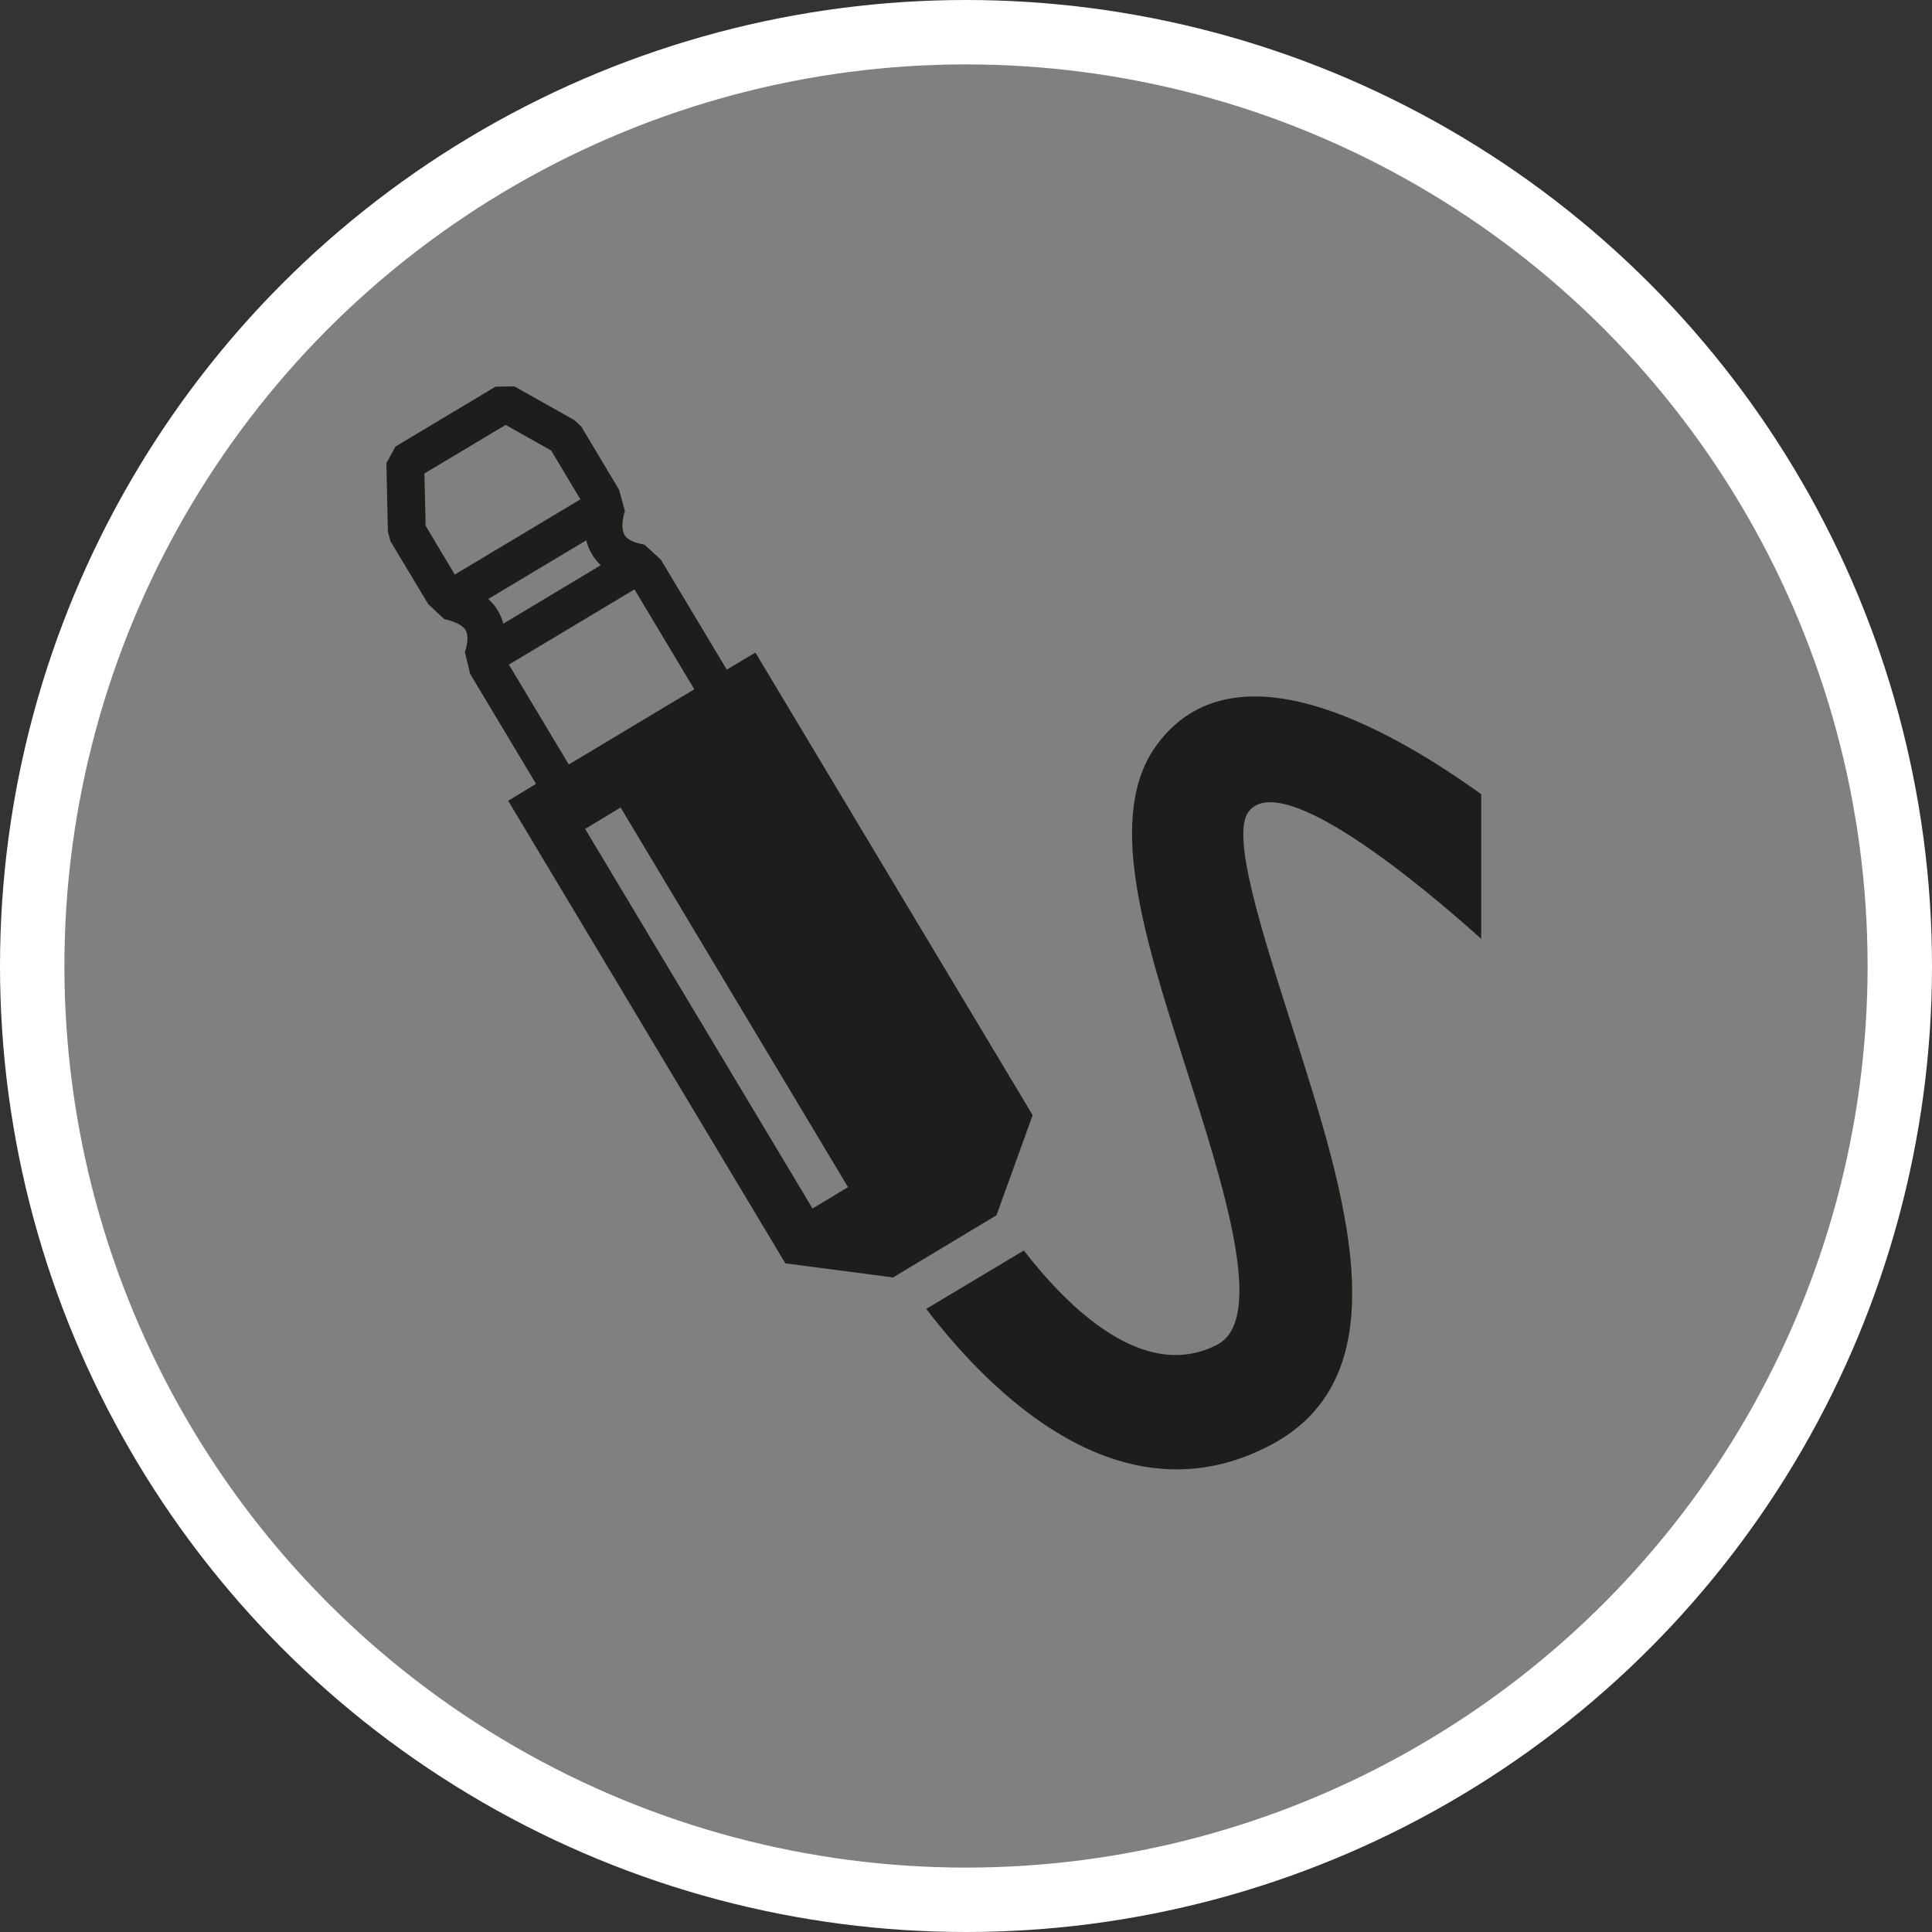 <?xml version="1.0" encoding="UTF-8" standalone="no"?>
<!-- Created with Inkscape (http://www.inkscape.org/) -->

<svg
   xmlns:dc="http://purl.org/dc/elements/1.1/"
   xmlns:cc="http://creativecommons.org/ns#"
   xmlns:rdf="http://www.w3.org/1999/02/22-rdf-syntax-ns#"
   xmlns:svg="http://www.w3.org/2000/svg"
   xmlns="http://www.w3.org/2000/svg"
   xmlns:xlink="http://www.w3.org/1999/xlink"
   xmlns:sodipodi="http://sodipodi.sourceforge.net/DTD/sodipodi-0.dtd"
   xmlns:inkscape="http://www.inkscape.org/namespaces/inkscape"
   width="30px"
   height="30px"
   version="1.1"
   id="svg8"
   inkscape:version="0.92.4 5da689c313, 2019-01-14"
   sodipodi:docname="container.svg">
  <rect width="100%" height="100%" fill="#333333" stroke="none"/>
  <defs
     id="defs2" />
  <sodipodi:namedview
     id="base"
     pagecolor="#ffffff"
     bordercolor="#666666"
     borderopacity="1.0"
     inkscape:pageopacity="0.0"
     inkscape:pageshadow="2"
     inkscape:zoom="13.049334"
     inkscape:cx="18.679046"
     inkscape:cy="12.165829"
     inkscape:document-units="px"
     inkscape:current-layer="layer1"
     showgrid="false"
     inkscape:snap-page="false"
     units="px"
     inkscape:window-width="1884"
     inkscape:window-height="1061"
     inkscape:window-x="0"
     inkscape:window-y="0"
     inkscape:window-maximized="1"
     fit-margin-top="0"
     fit-margin-left="0"
     fit-margin-right="0"
     fit-margin-bottom="0" />
    <circle
       style="color:#000000;clip-rule:nonzero;display:inline;overflow:visible;visibility:visible;opacity:1;isolation:auto;mix-blend-mode:normal;color-interpolation:sRGB;color-interpolation-filters:linearRGB;solid-color:#000000;solid-opacity:1;vector-effect:none;fill:#808080;fill-opacity:1;fill-rule:evenodd;stroke:#ffffff;stroke-width:1;stroke-linecap:butt;stroke-linejoin:miter;stroke-miterlimit:4;stroke-dasharray:none;stroke-dashoffset:0;stroke-opacity:1;marker:none;color-rendering:auto;image-rendering:auto;shape-rendering:auto;text-rendering:auto;enable-background:accumulate"
       id="path815"
       cx="15"
       cy="15"
       r="14.5" />
<g transform="translate(6,6)"><path fill-rule="evenodd" fill="rgb(11.373%, 11.373%, 10.588%)" fill-opacity="1" d="M 3.613 1.605 L 3.703 1.934 C 3.652 2.109 3.652 2.23 3.699 2.309 C 3.742 2.379 3.848 2.43 4.008 2.457 L 4.262 2.691 L 5.285 4.398 L 5.73 4.133 L 10.035 11.316 L 9.473 12.871 L 7.867 13.836 L 6.195 13.617 L 1.891 6.434 L 2.324 6.172 L 1.301 4.465 L 1.219 4.129 C 1.266 3.977 1.273 3.859 1.23 3.785 C 1.184 3.711 1.074 3.652 0.898 3.613 L 0.648 3.379 L 0.062 2.402 L 0.023 2.254 L 0 1.191 L 0.141 0.934 L 1.695 0.004 L 1.988 0 L 2.918 0.523 L 3.027 0.625 Z M 9.898 13.418 L 8.383 14.324 C 9.379 15.629 11.402 17.656 13.719 16.445 C 15.797 15.359 14.906 12.582 14.074 9.973 C 13.582 8.43 13.113 6.969 13.387 6.605 C 13.902 5.922 16.113 7.781 17 8.578 L 17 6.332 C 15.445 5.215 13.141 4 11.977 5.547 C 11.156 6.633 11.758 8.52 12.391 10.504 C 13.008 12.43 13.664 14.48 12.902 14.879 C 11.77 15.469 10.598 14.32 9.898 13.418 Z M 3.086 6.871 L 6.617 12.766 L 7.168 12.434 L 3.637 6.539 Z M 2.832 5.871 L 4.781 4.703 L 3.852 3.152 L 1.902 4.32 Z M 3.328 2.777 C 3.219 2.672 3.141 2.539 3.102 2.391 L 1.582 3.301 C 1.695 3.402 1.777 3.535 1.816 3.684 Z M 0.59 1.352 L 0.609 2.164 L 1.062 2.922 L 3.012 1.754 L 2.559 0.996 L 1.852 0.598 Z M 0.59 1.352 "/>
</g>
</svg>
